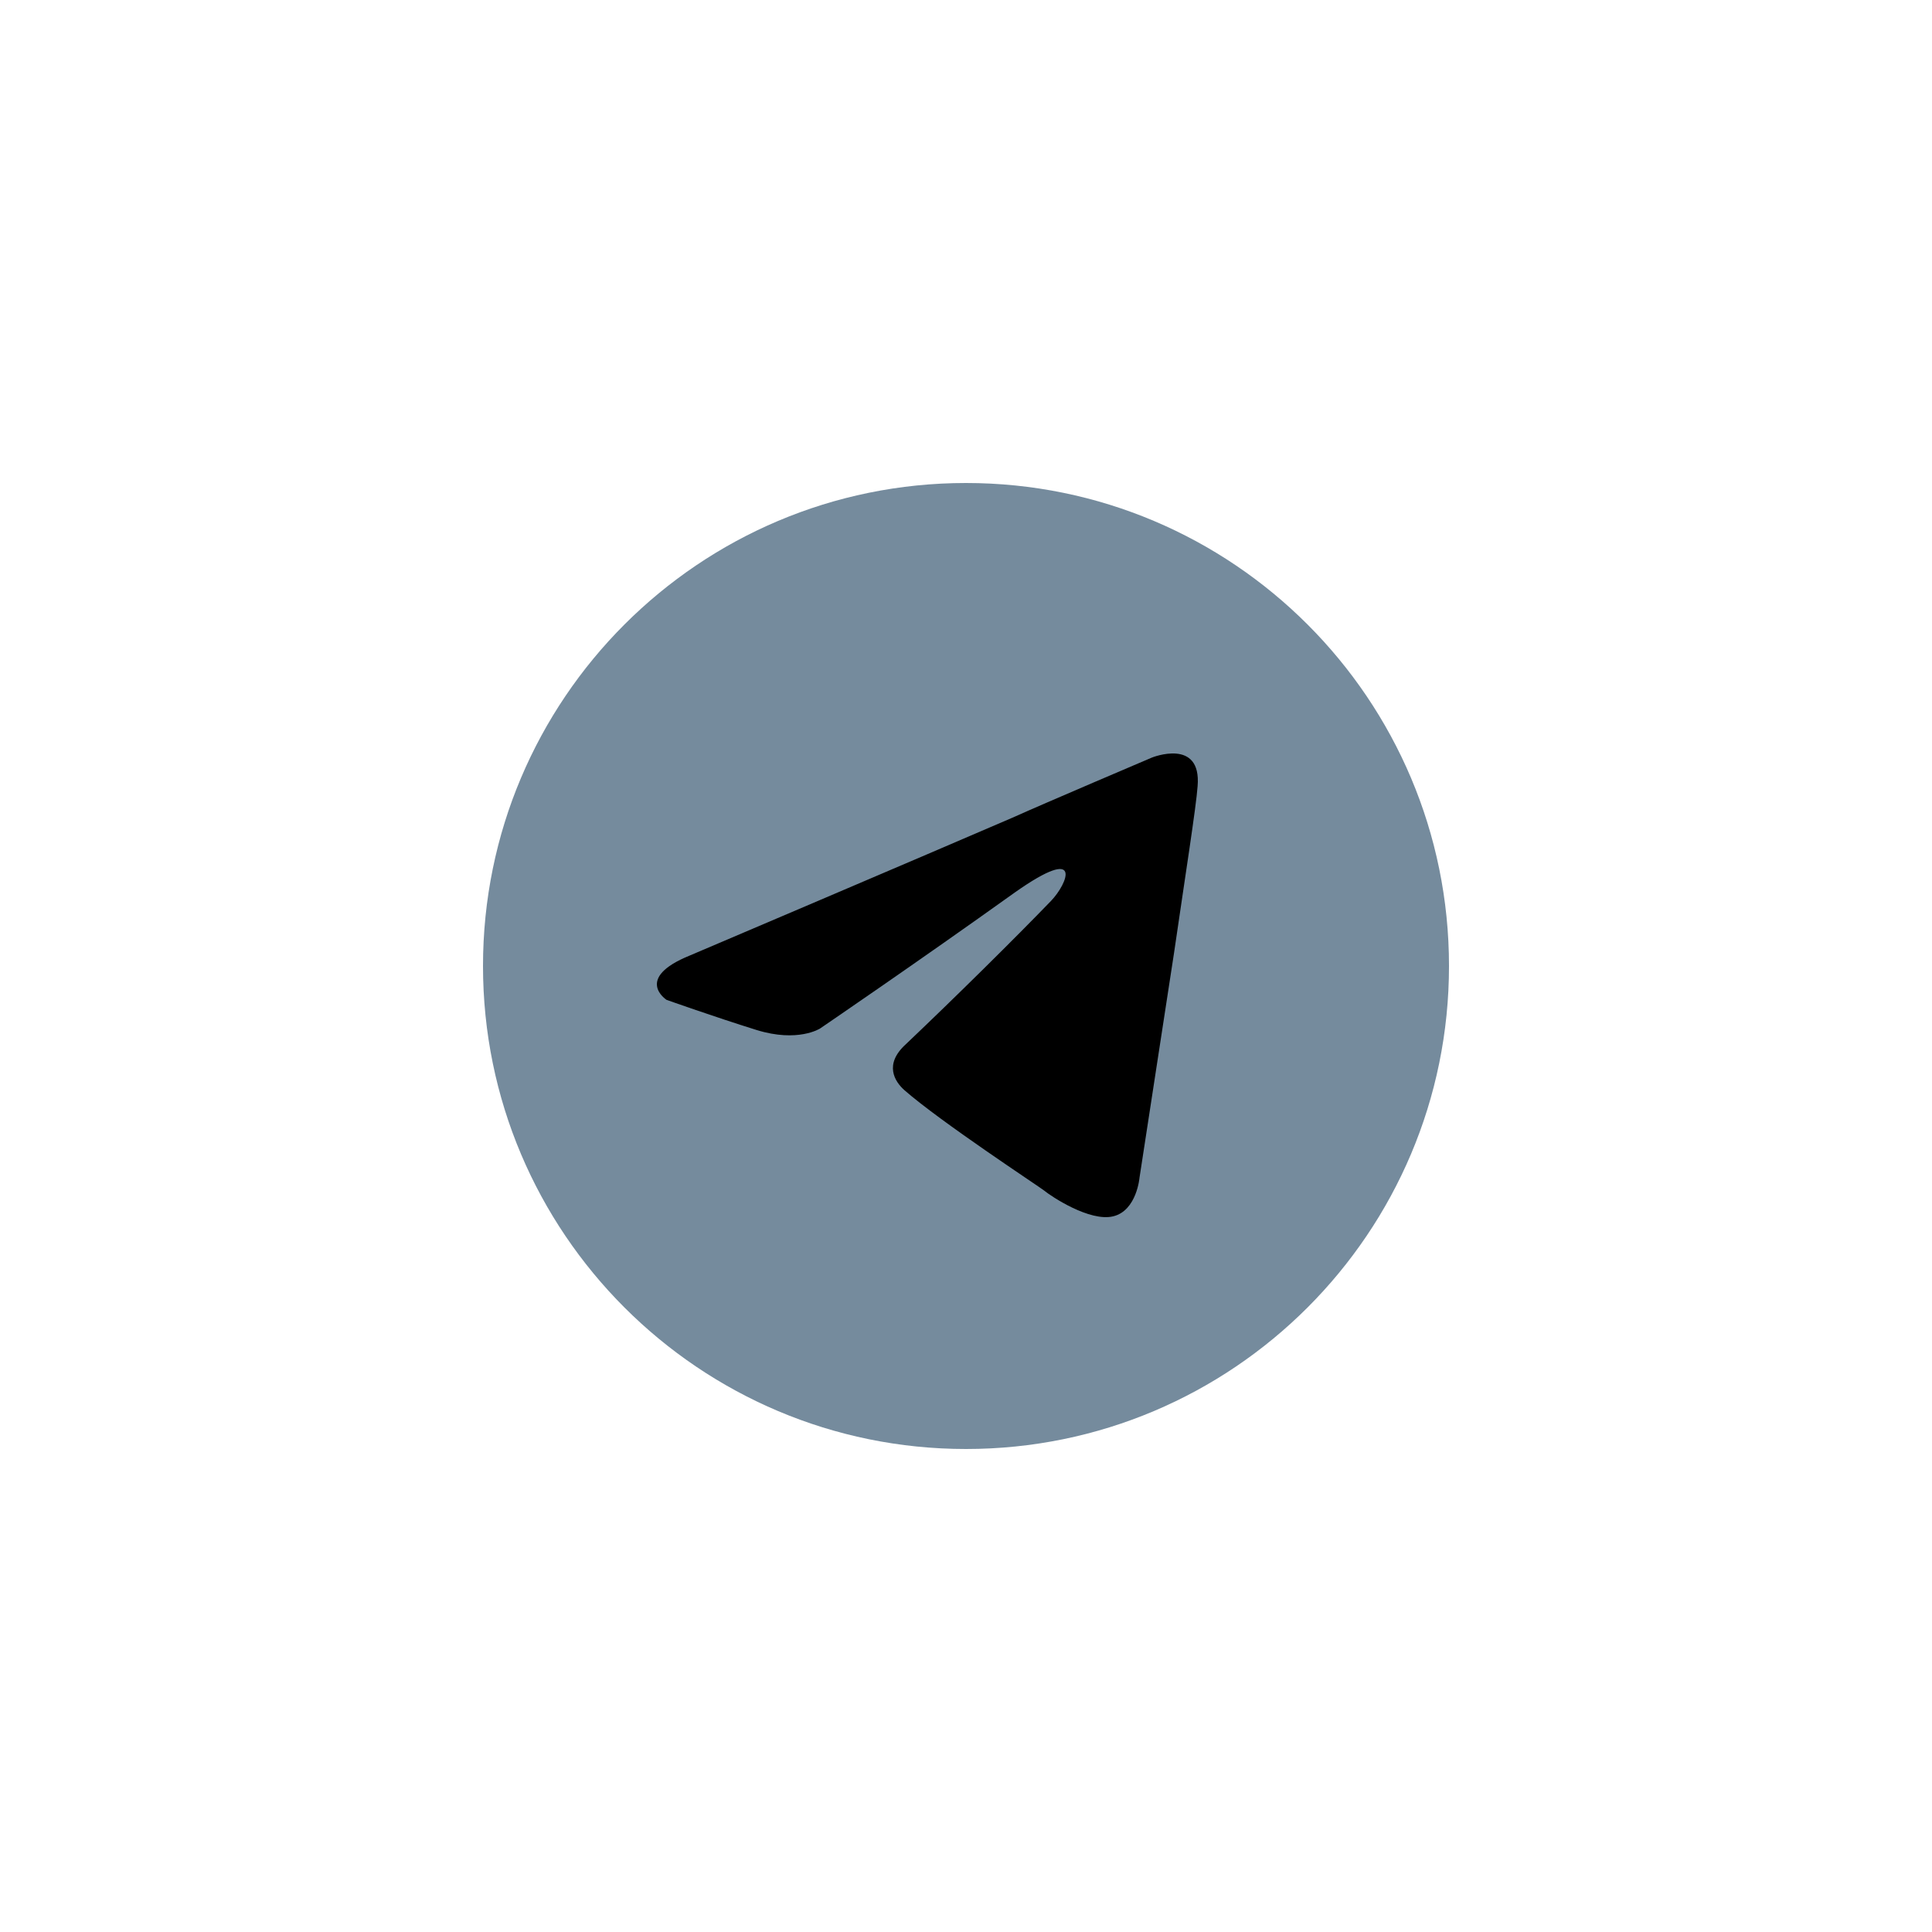 <svg width="48" height="48" viewBox="0 0 48 48" fill="none" xmlns="http://www.w3.org/2000/svg">
<path d="M24 36C30.627 36 36 30.627 36 24C36 17.373 30.627 12 24 12C17.373 12 12 17.373 12 24C12 30.627 17.373 36 24 36Z" fill="#758B9D"/>
<path d="M17.144 23.737C17.144 23.737 23.088 21.208 25.15 20.317C25.94 19.961 28.62 18.821 28.62 18.821C28.62 18.821 29.857 18.323 29.754 19.534C29.72 20.032 29.445 21.778 29.17 23.666C28.758 26.337 28.311 29.258 28.311 29.258C28.311 29.258 28.242 30.077 27.658 30.219C27.074 30.362 26.112 29.721 25.94 29.578C25.803 29.471 23.363 27.868 22.47 27.085C22.229 26.871 21.955 26.444 22.504 25.945C23.741 24.77 25.219 23.309 26.112 22.383C26.524 21.956 26.937 20.959 25.219 22.169C22.779 23.915 20.374 25.553 20.374 25.553C20.374 25.553 19.824 25.909 18.794 25.589C17.763 25.268 16.56 24.841 16.56 24.841C16.56 24.841 15.736 24.307 17.144 23.737Z" fill="black"/>
</svg>
